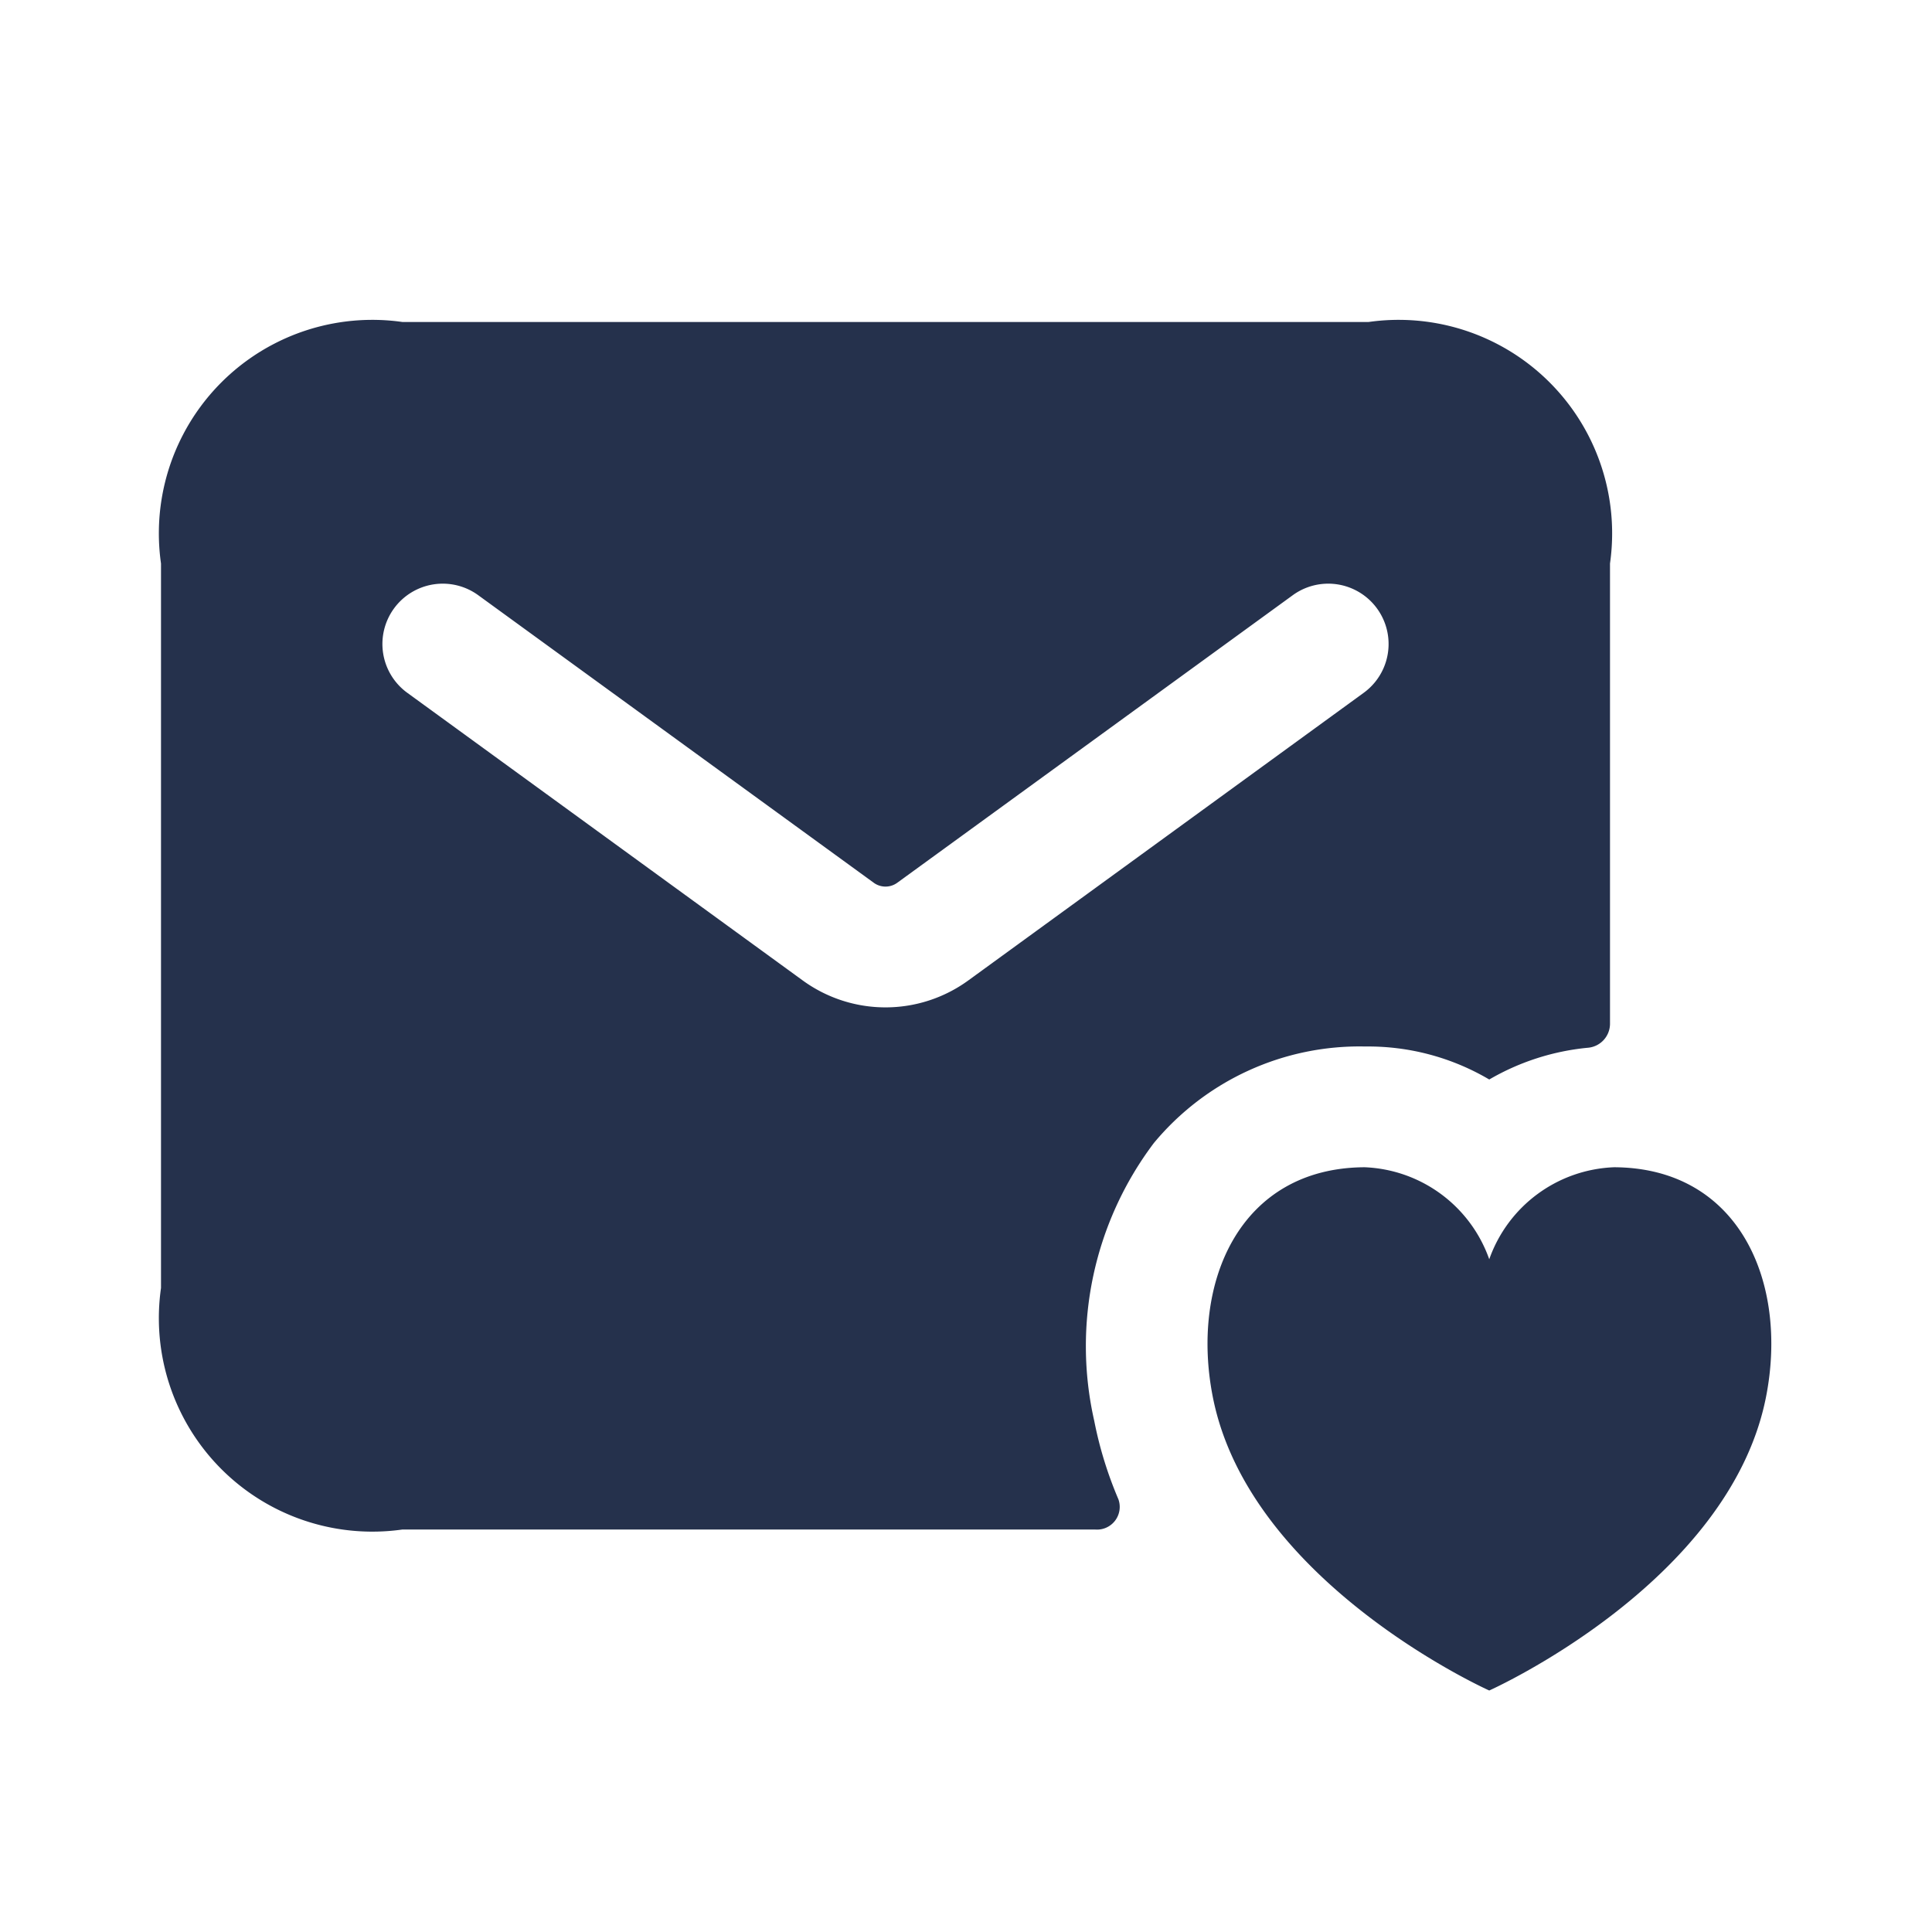 <svg id="Layer" xmlns="http://www.w3.org/2000/svg" viewBox="0 0 24 24"><defs><style>.cls-1{fill:#25314c;}</style></defs><g id="envelope-heart"><path class="cls-1" d="M16.96,13a2.96,2.96,0,0,1,1.54.41,3,3,0,0,1,1.22-.394.3.3,0,0,0,.28-.293V7a2.652,2.652,0,0,0-3-3H5A2.652,2.652,0,0,0,2,7v9a2.652,2.652,0,0,0,3,3h8.6a.282.282,0,0,0,.293-.376,4.847,4.847,0,0,1-.3-.974,4.191,4.191,0,0,1,.74-3.45A3.318,3.318,0,0,1,16.96,13Zm-4.931-.821a1.748,1.748,0,0,1-2.058,0L5.059,8.606a.749.749,0,1,1,.882-1.212l4.913,3.572a.248.248,0,0,0,.292,0l4.913-3.572a.749.749,0,1,1,.882,1.212Zm9.909,5.175C21.482,19.668,18.5,21,18.5,21s-2.978-1.332-3.434-3.646c-.28-1.419.331-2.847,1.887-2.854A1.714,1.714,0,0,1,18.5,15.643,1.714,1.714,0,0,1,20.051,14.5C21.61,14.507,22.218,15.935,21.938,17.354Z"/></g></svg>